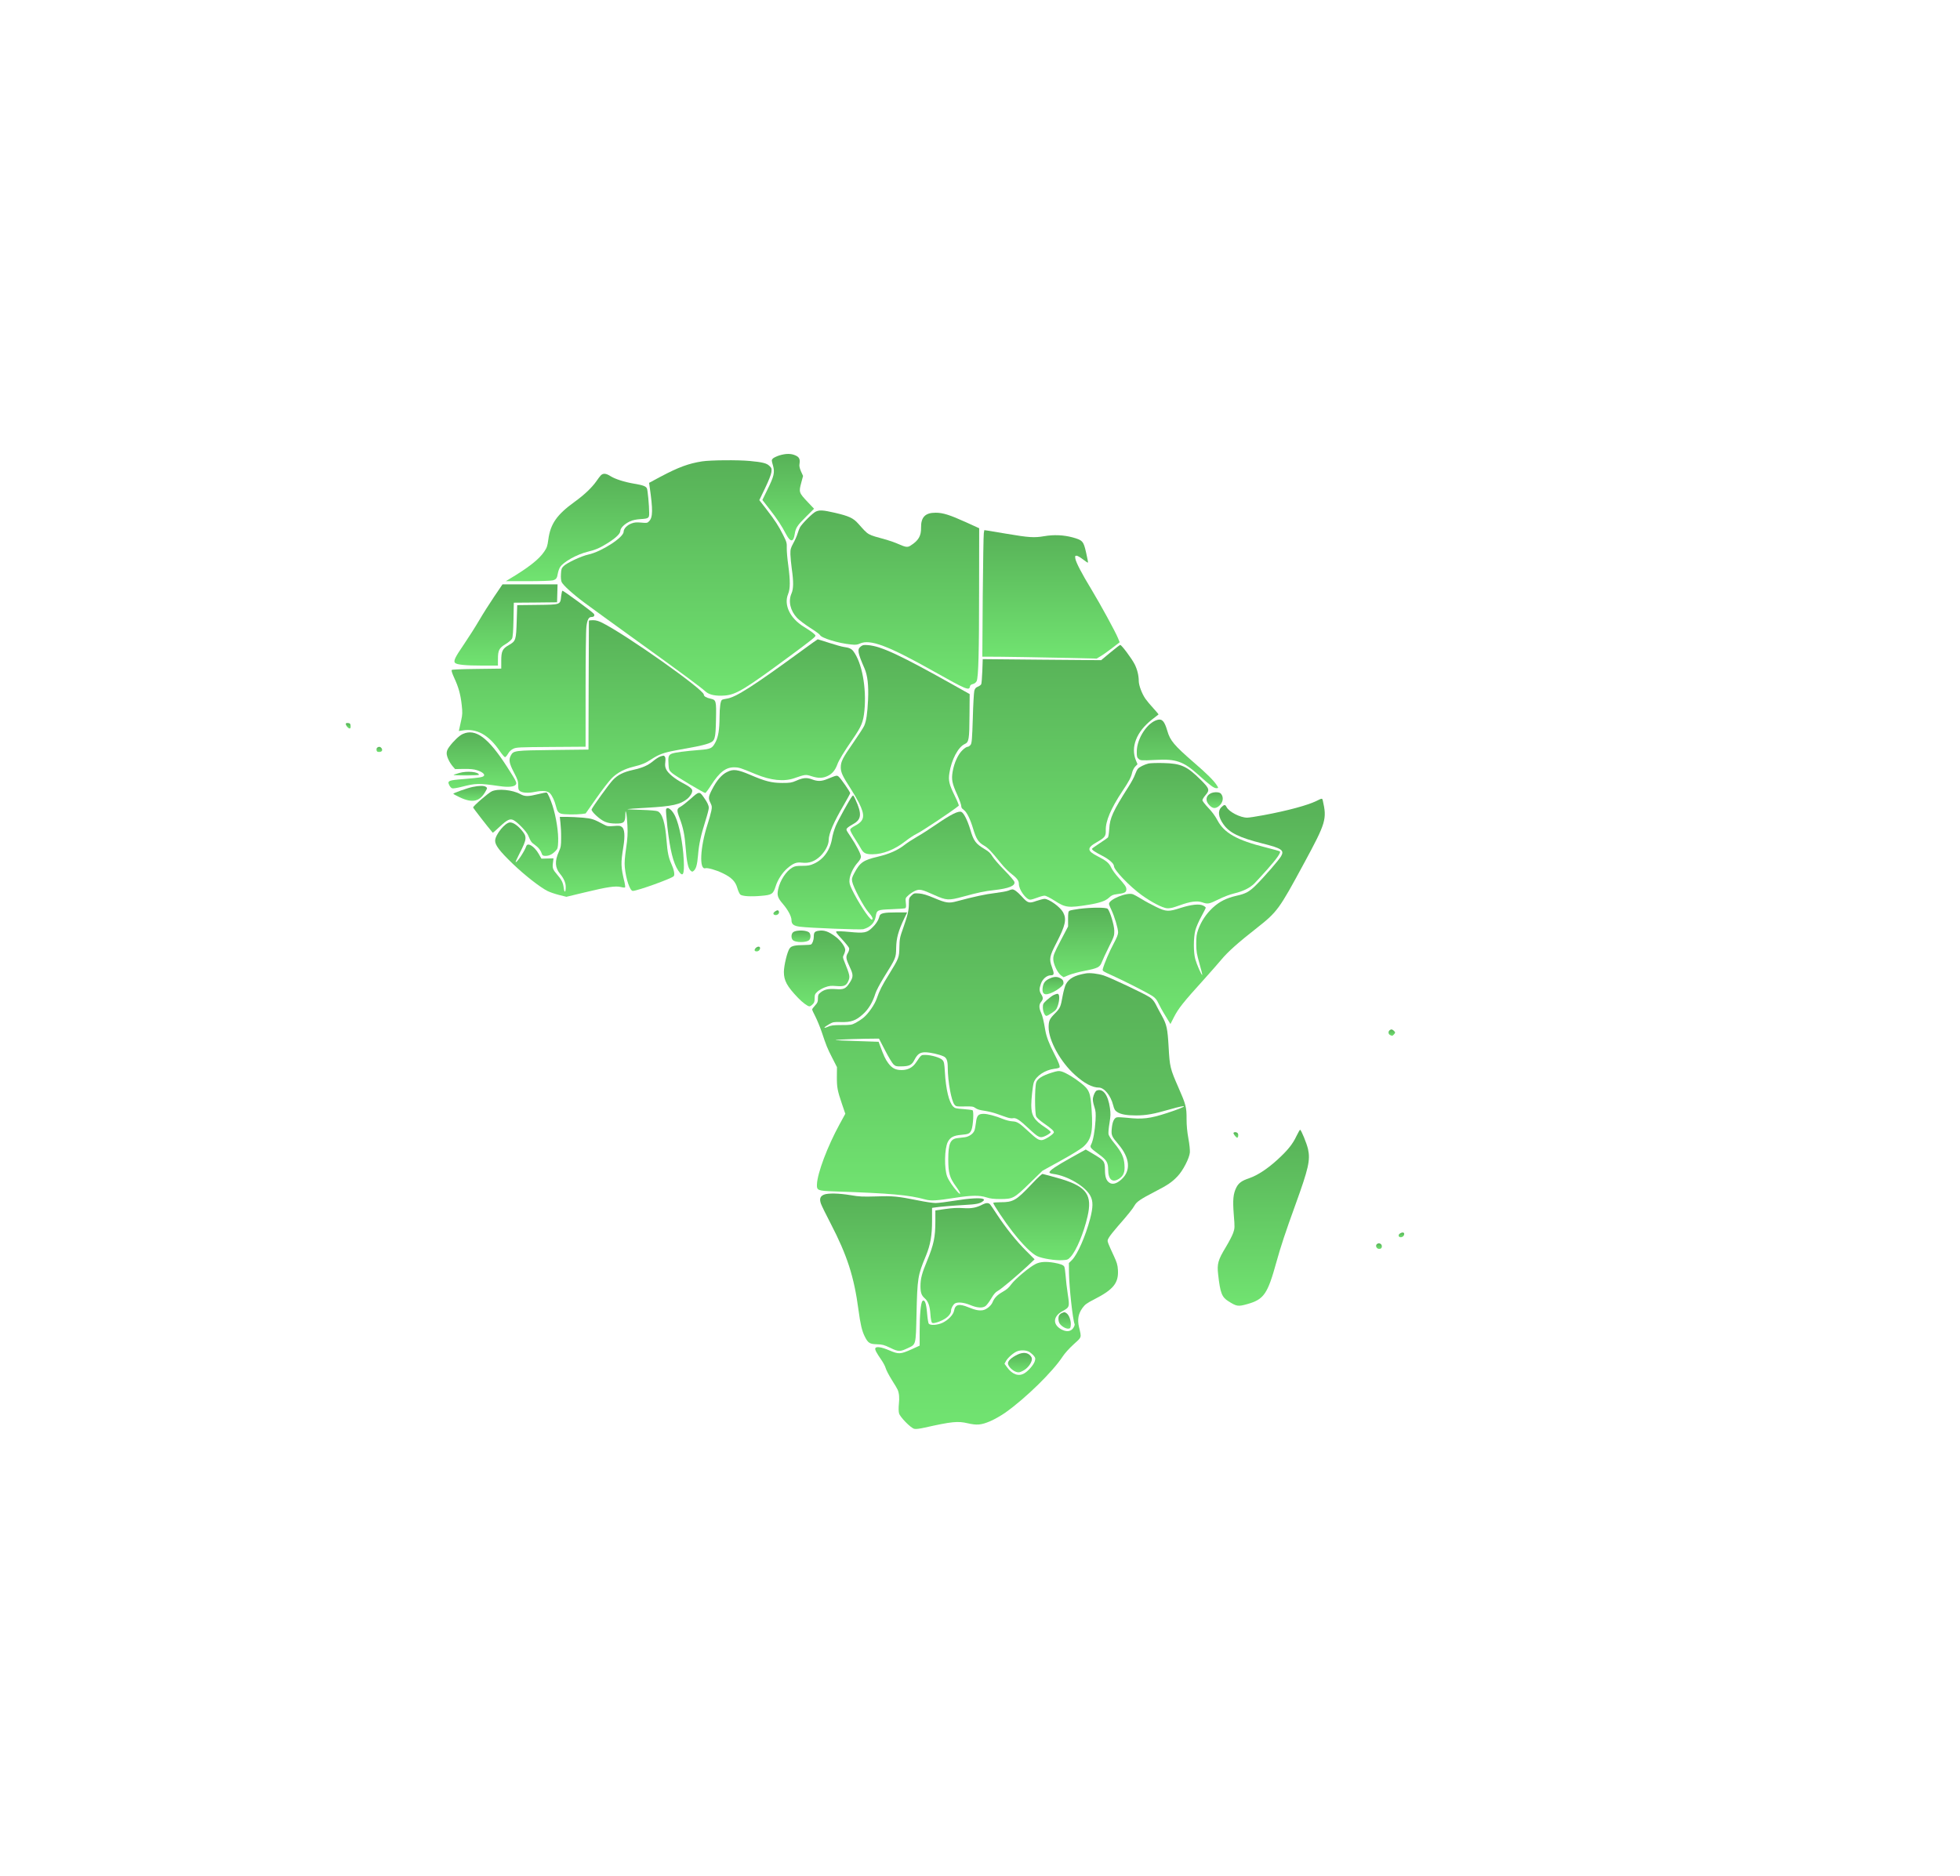 <?xml version="1.0" encoding="utf-8"?>
<svg viewBox="0 0 1280 1225" width="1280pt" height="1225pt" xmlns="http://www.w3.org/2000/svg" xmlns:bx="https://boxy-svg.com">
  <defs>
    <filter id="drop-shadow-filter-0" x="-500%" y="-500%" width="1000%" height="1000%" bx:preset="drop-shadow 1 10 10 0 0.5 rgba(0,0,0,0.3)">
      <feGaussianBlur in="SourceAlpha" stdDeviation="0"/>
      <feOffset dx="10" dy="10"/>
      <feComponentTransfer result="offsetblur">
        <feFuncA id="spread-ctrl" type="linear" slope="1"/>
      </feComponentTransfer>
      <feFlood flood-color="rgba(0,0,0,0.3)"/>
      <feComposite in2="offsetblur" operator="in"/>
      <feMerge>
        <feMergeNode/>
        <feMergeNode in="SourceGraphic"/>
      </feMerge>
    </filter>
    <linearGradient gradientUnits="userSpaceOnUse" x1="5350.5" y1="11163" x2="5350.5" y2="12248.377" id="gradient-0">
      <stop offset="0" style="stop-color: rgba(63, 218, 63, 1)"/>
      <stop offset="1" style="stop-color: rgba(29, 150, 29, 1)"/>
    </linearGradient>
    <linearGradient gradientUnits="userSpaceOnUse" x1="4140.496" y1="9211.658" x2="4140.496" y2="12168.949" id="gradient-1">
      <stop offset="0" style="stop-color: rgba(63, 218, 63, 1)"/>
      <stop offset="1" style="stop-color: rgba(29, 150, 29, 1)"/>
    </linearGradient>
    <linearGradient gradientUnits="userSpaceOnUse" x1="2802.034" y1="10650" x2="2802.034" y2="11998.893" id="gradient-2">
      <stop offset="0" style="stop-color: rgba(63, 218, 63, 1)"/>
      <stop offset="1" style="stop-color: rgba(29, 150, 29, 1)"/>
    </linearGradient>
    <linearGradient gradientUnits="userSpaceOnUse" x1="6515.428" y1="9300.477" x2="6515.428" y2="11538.166" id="gradient-3">
      <stop offset="0" style="stop-color: rgba(63, 218, 63, 1)"/>
      <stop offset="1" style="stop-color: rgba(29, 150, 29, 1)"/>
    </linearGradient>
    <linearGradient gradientUnits="userSpaceOnUse" x1="8528.5" y1="9678" x2="8528.5" y2="11291" id="gradient-4">
      <stop offset="0" style="stop-color: rgba(63, 218, 63, 1)"/>
      <stop offset="1" style="stop-color: rgba(29, 150, 29, 1)"/>
    </linearGradient>
    <linearGradient gradientUnits="userSpaceOnUse" x1="1937.342" y1="9590" x2="1937.342" y2="10610" id="gradient-5">
      <stop offset="0" style="stop-color: rgba(63, 218, 63, 1)"/>
      <stop offset="1" style="stop-color: rgba(29, 150, 29, 1)"/>
    </linearGradient>
    <linearGradient gradientUnits="userSpaceOnUse" x1="2142.746" y1="8440" x2="2142.746" y2="10530" id="gradient-6">
      <stop offset="0" style="stop-color: rgba(63, 218, 63, 1)"/>
      <stop offset="1" style="stop-color: rgba(29, 150, 29, 1)"/>
    </linearGradient>
    <linearGradient gradientUnits="userSpaceOnUse" x1="3229.446" y1="7720.332" x2="3229.446" y2="10160" id="gradient-7">
      <stop offset="0" style="stop-color: rgba(63, 218, 63, 1)"/>
      <stop offset="1" style="stop-color: rgba(29, 150, 29, 1)"/>
    </linearGradient>
    <linearGradient gradientUnits="userSpaceOnUse" x1="5089.641" y1="7990" x2="5089.641" y2="9920" id="gradient-8">
      <stop offset="0" style="stop-color: rgba(63, 218, 63, 1)"/>
      <stop offset="1" style="stop-color: rgba(29, 150, 29, 1)"/>
    </linearGradient>
    <linearGradient gradientUnits="userSpaceOnUse" x1="6765.5" y1="7220" x2="6765.5" y2="9848.712" id="gradient-9">
      <stop offset="0" style="stop-color: rgba(63, 218, 63, 1)"/>
      <stop offset="1" style="stop-color: rgba(29, 150, 29, 1)"/>
    </linearGradient>
    <linearGradient gradientUnits="userSpaceOnUse" x1="8580.598" y1="6560.817" x2="8580.598" y2="9849.004" id="gradient-10">
      <stop offset="0" style="stop-color: rgba(63, 218, 63, 1)"/>
      <stop offset="1" style="stop-color: rgba(29, 150, 29, 1)"/>
    </linearGradient>
    <linearGradient gradientUnits="userSpaceOnUse" x1="10057.376" y1="8050" x2="10057.376" y2="8912.164" id="gradient-11">
      <stop offset="0" style="stop-color: rgba(63, 218, 63, 1)"/>
      <stop offset="1" style="stop-color: rgba(29, 150, 29, 1)"/>
    </linearGradient>
    <linearGradient gradientUnits="userSpaceOnUse" x1="29.289" y1="8800" x2="29.289" y2="8868.592" id="gradient-12">
      <stop offset="0" style="stop-color: rgba(63, 218, 63, 1)"/>
      <stop offset="1" style="stop-color: rgba(29, 150, 29, 1)"/>
    </linearGradient>
    <linearGradient gradientUnits="userSpaceOnUse" x1="1640.923" y1="8047.37" x2="1640.923" y2="8751.188" id="gradient-13">
      <stop offset="0" style="stop-color: rgba(63, 218, 63, 1)"/>
      <stop offset="1" style="stop-color: rgba(29, 150, 29, 1)"/>
    </linearGradient>
    <linearGradient gradientUnits="userSpaceOnUse" x1="405.616" y1="8505" x2="405.616" y2="8569.45" id="gradient-14">
      <stop offset="0" style="stop-color: rgba(63, 218, 63, 1)"/>
      <stop offset="1" style="stop-color: rgba(29, 150, 29, 1)"/>
    </linearGradient>
    <linearGradient gradientUnits="userSpaceOnUse" x1="3581.236" y1="6760" x2="3581.236" y2="8458.404" id="gradient-15">
      <stop offset="0" style="stop-color: rgba(63, 218, 63, 1)"/>
      <stop offset="1" style="stop-color: rgba(29, 150, 29, 1)"/>
    </linearGradient>
    <linearGradient gradientUnits="userSpaceOnUse" x1="10162.038" y1="6541.416" x2="10162.038" y2="8366.626" id="gradient-16">
      <stop offset="0" style="stop-color: rgba(63, 218, 63, 1)"/>
      <stop offset="1" style="stop-color: rgba(29, 150, 29, 1)"/>
    </linearGradient>
    <linearGradient gradientUnits="userSpaceOnUse" x1="5199.219" y1="6692.183" x2="5199.219" y2="8277.636" id="gradient-17">
      <stop offset="0" style="stop-color: rgba(63, 218, 63, 1)"/>
      <stop offset="1" style="stop-color: rgba(29, 150, 29, 1)"/>
    </linearGradient>
    <linearGradient gradientUnits="userSpaceOnUse" x1="1456.452" y1="8210" x2="1456.452" y2="8255.798" id="gradient-18">
      <stop offset="0" style="stop-color: rgba(63, 218, 63, 1)"/>
      <stop offset="1" style="stop-color: rgba(29, 150, 29, 1)"/>
    </linearGradient>
    <linearGradient gradientUnits="userSpaceOnUse" x1="1503.814" y1="7891.597" x2="1503.814" y2="8078.761" id="gradient-19">
      <stop offset="0" style="stop-color: rgba(63, 218, 63, 1)"/>
      <stop offset="1" style="stop-color: rgba(29, 150, 29, 1)"/>
    </linearGradient>
    <linearGradient gradientUnits="userSpaceOnUse" x1="2054.392" y1="7200" x2="2054.392" y2="8030.202" id="gradient-20">
      <stop offset="0" style="stop-color: rgba(63, 218, 63, 1)"/>
      <stop offset="1" style="stop-color: rgba(29, 150, 29, 1)"/>
    </linearGradient>
    <linearGradient gradientUnits="userSpaceOnUse" x1="4200.56" y1="7002.226" x2="4200.56" y2="7990.933" id="gradient-21">
      <stop offset="0" style="stop-color: rgba(63, 218, 63, 1)"/>
      <stop offset="1" style="stop-color: rgba(29, 150, 29, 1)"/>
    </linearGradient>
    <linearGradient gradientUnits="userSpaceOnUse" x1="10507.576" y1="7801.014" x2="10507.576" y2="7999.259" id="gradient-22">
      <stop offset="0" style="stop-color: rgba(63, 218, 63, 1)"/>
      <stop offset="1" style="stop-color: rgba(29, 150, 29, 1)"/>
    </linearGradient>
    <linearGradient gradientUnits="userSpaceOnUse" x1="6654.78" y1="6277.095" x2="6654.78" y2="7958.119" id="gradient-23">
      <stop offset="0" style="stop-color: rgba(63, 218, 63, 1)"/>
      <stop offset="1" style="stop-color: rgba(29, 150, 29, 1)"/>
    </linearGradient>
    <linearGradient gradientUnits="userSpaceOnUse" x1="10496.413" y1="5088" x2="10496.413" y2="7917.347" id="gradient-24">
      <stop offset="0" style="stop-color: rgba(63, 218, 63, 1)"/>
      <stop offset="1" style="stop-color: rgba(29, 150, 29, 1)"/>
    </linearGradient>
    <linearGradient gradientUnits="userSpaceOnUse" x1="3980.75" y1="6968.189" x2="3980.75" y2="7799.63" id="gradient-25">
      <stop offset="0" style="stop-color: rgba(63, 218, 63, 1)"/>
      <stop offset="1" style="stop-color: rgba(29, 150, 29, 1)"/>
    </linearGradient>
    <linearGradient gradientUnits="userSpaceOnUse" x1="2592.404" y1="6686" x2="2592.404" y2="7690" id="gradient-26">
      <stop offset="0" style="stop-color: rgba(63, 218, 63, 1)"/>
      <stop offset="1" style="stop-color: rgba(29, 150, 29, 1)"/>
    </linearGradient>
    <linearGradient gradientUnits="userSpaceOnUse" x1="7332.841" y1="2872.796" x2="7332.841" y2="6779.024" id="gradient-27">
      <stop offset="0" style="stop-color: rgba(63, 218, 63, 1)"/>
      <stop offset="1" style="stop-color: rgba(29, 150, 29, 1)"/>
    </linearGradient>
    <linearGradient gradientUnits="userSpaceOnUse" x1="8925.059" y1="5676" x2="8925.059" y2="6549.25" id="gradient-28">
      <stop offset="0" style="stop-color: rgba(63, 218, 63, 1)"/>
      <stop offset="1" style="stop-color: rgba(29, 150, 29, 1)"/>
    </linearGradient>
    <linearGradient gradientUnits="userSpaceOnUse" x1="5205.303" y1="6455.679" x2="5205.303" y2="6515.713" id="gradient-29">
      <stop offset="0" style="stop-color: rgba(63, 218, 63, 1)"/>
      <stop offset="1" style="stop-color: rgba(29, 150, 29, 1)"/>
    </linearGradient>
    <linearGradient gradientUnits="userSpaceOnUse" x1="5505.061" y1="6117.5" x2="5505.061" y2="6262.011" id="gradient-30">
      <stop offset="0" style="stop-color: rgba(63, 218, 63, 1)"/>
      <stop offset="1" style="stop-color: rgba(29, 150, 29, 1)"/>
    </linearGradient>
    <linearGradient gradientUnits="userSpaceOnUse" x1="5693.973" y1="5310" x2="5693.973" y2="6262.271" id="gradient-31">
      <stop offset="0" style="stop-color: rgba(63, 218, 63, 1)"/>
      <stop offset="1" style="stop-color: rgba(29, 150, 29, 1)"/>
    </linearGradient>
    <linearGradient gradientUnits="userSpaceOnUse" x1="4977.08" y1="6000" x2="4977.08" y2="6059.508" id="gradient-32">
      <stop offset="0" style="stop-color: rgba(63, 218, 63, 1)"/>
      <stop offset="1" style="stop-color: rgba(29, 150, 29, 1)"/>
    </linearGradient>
    <linearGradient gradientUnits="userSpaceOnUse" x1="8305.499" y1="2.258" x2="8305.499" y2="5727" id="gradient-33">
      <stop offset="0" style="stop-color: rgba(63, 218, 63, 1)"/>
      <stop offset="1" style="stop-color: rgba(29, 150, 29, 1)"/>
    </linearGradient>
    <linearGradient gradientUnits="userSpaceOnUse" x1="8152.708" y1="713.182" x2="8152.708" y2="957.183" id="gradient-34">
      <stop offset="0" style="stop-color: rgba(63, 218, 63, 1)"/>
      <stop offset="1" style="stop-color: rgba(29, 150, 29, 1)"/>
    </linearGradient>
    <linearGradient gradientUnits="userSpaceOnUse" x1="8552.938" y1="5461.654" x2="8552.938" y2="5679.18" id="gradient-35">
      <stop offset="0" style="stop-color: rgba(63, 218, 63, 1)"/>
      <stop offset="1" style="stop-color: rgba(29, 150, 29, 1)"/>
    </linearGradient>
    <linearGradient gradientUnits="userSpaceOnUse" x1="8529.017" y1="5190" x2="8529.017" y2="5467.344" id="gradient-36">
      <stop offset="0" style="stop-color: rgba(63, 218, 63, 1)"/>
      <stop offset="1" style="stop-color: rgba(29, 150, 29, 1)"/>
    </linearGradient>
    <linearGradient gradientUnits="userSpaceOnUse" x1="12650.293" y1="4940" x2="12650.293" y2="5020" id="gradient-37">
      <stop offset="0" style="stop-color: rgba(63, 218, 63, 1)"/>
      <stop offset="1" style="stop-color: rgba(29, 150, 29, 1)"/>
    </linearGradient>
    <linearGradient gradientUnits="userSpaceOnUse" x1="9212.443" y1="3121.691" x2="9212.443" y2="4259.048" id="gradient-38">
      <stop offset="0" style="stop-color: rgba(63, 218, 63, 1)"/>
      <stop offset="1" style="stop-color: rgba(29, 150, 29, 1)"/>
    </linearGradient>
    <linearGradient gradientUnits="userSpaceOnUse" x1="11096.299" y1="1550.119" x2="11096.299" y2="3760" id="gradient-39">
      <stop offset="0" style="stop-color: rgba(63, 218, 63, 1)"/>
      <stop offset="1" style="stop-color: rgba(29, 150, 29, 1)"/>
    </linearGradient>
    <linearGradient gradientUnits="userSpaceOnUse" x1="10764.321" y1="3660" x2="10764.321" y2="3729.916" id="gradient-40">
      <stop offset="0" style="stop-color: rgba(63, 218, 63, 1)"/>
      <stop offset="1" style="stop-color: rgba(29, 150, 29, 1)"/>
    </linearGradient>
    <linearGradient gradientUnits="userSpaceOnUse" x1="8409.894" y1="2121.36" x2="8409.894" y2="3205.128" id="gradient-41">
      <stop offset="0" style="stop-color: rgba(63, 218, 63, 1)"/>
      <stop offset="1" style="stop-color: rgba(29, 150, 29, 1)"/>
    </linearGradient>
    <linearGradient gradientUnits="userSpaceOnUse" x1="6727.514" y1="982.984" x2="6727.514" y2="2959.043" id="gradient-42">
      <stop offset="0" style="stop-color: rgba(63, 218, 63, 1)"/>
      <stop offset="1" style="stop-color: rgba(29, 150, 29, 1)"/>
    </linearGradient>
    <linearGradient gradientUnits="userSpaceOnUse" x1="7640" y1="1331.729" x2="7640" y2="2838.877" id="gradient-43">
      <stop offset="0" style="stop-color: rgba(63, 218, 63, 1)"/>
      <stop offset="1" style="stop-color: rgba(29, 150, 29, 1)"/>
    </linearGradient>
    <linearGradient gradientUnits="userSpaceOnUse" x1="12766.471" y1="2410" x2="12766.471" y2="2469.286" id="gradient-44">
      <stop offset="0" style="stop-color: rgba(63, 218, 63, 1)"/>
      <stop offset="1" style="stop-color: rgba(29, 150, 29, 1)"/>
    </linearGradient>
    <linearGradient gradientUnits="userSpaceOnUse" x1="12494.992" y1="2263.065" x2="12494.992" y2="2333.295" id="gradient-45">
      <stop offset="0" style="stop-color: rgba(63, 218, 63, 1)"/>
      <stop offset="1" style="stop-color: rgba(29, 150, 29, 1)"/>
    </linearGradient>
    <linearGradient gradientUnits="userSpaceOnUse" x1="8693.388" y1="1261.799" x2="8693.388" y2="1468.456" id="gradient-46">
      <stop offset="0" style="stop-color: rgba(63, 218, 63, 1)"/>
      <stop offset="1" style="stop-color: rgba(29, 150, 29, 1)"/>
    </linearGradient>
  </defs>
  <g transform="matrix(0.054, 0, 0, -0.052, 225.287, 933.894)" fill="#3f51b5" stroke="none" style="filter: url(#drop-shadow-filter-0);">
    <path d="M5244 12230 c-33 -11 -69 -29 -79 -39 -17 -19 -17 -23 1 -87 24 -88 13 -136 -67 -304 l-61 -130 85 -113 c92 -123 148 -210 201 -316 53 -104 90 -104 105 0 11 77 31 110 139 221 l95 98 -75 82 c-110 122 -111 124 -78 252 l20 78 -25 57 c-17 42 -23 69 -18 94 9 60 -3 86 -50 107 -53 25 -115 24 -193 0z" style="paint-order: stroke markers; fill-opacity: 0.74; fill-rule: evenodd; stroke-linejoin: round; stroke-dashoffset: 25px; stroke-linecap: square; fill: url(#gradient-0);"/>
    <path d="M4310 12155 c-163 -26 -288 -74 -504 -193 l-138 -77 6 -45 c41 -293 40 -388 -6 -437 -21 -23 -27 -24 -96 -17 -57 5 -82 3 -117 -11 -53 -20 -95 -66 -95 -104 0 -71 -267 -250 -425 -286 -86 -19 -260 -104 -300 -145 -26 -27 -30 -40 -33 -101 -3 -41 1 -81 8 -99 17 -40 140 -156 285 -267 66 -51 347 -263 625 -471 527 -394 770 -581 831 -638 43 -42 126 -59 234 -50 137 12 241 78 785 495 250 192 310 241 310 256 0 15 -47 53 -143 114 -165 106 -242 273 -188 409 27 68 27 168 2 362 -11 80 -19 177 -18 215 2 65 -1 77 -45 167 -56 116 -95 178 -204 325 l-83 111 70 151 c43 93 72 169 76 200 5 46 3 52 -24 79 -33 34 -84 47 -238 62 -142 14 -474 11 -575 -5z" style="paint-order: stroke markers; fill-opacity: 0.74; fill-rule: evenodd; stroke-linejoin: round; stroke-dashoffset: 25px; stroke-linecap: square; fill: url(#gradient-1);"/>
    <path d="M3083 11978 c-11 -13 -35 -45 -53 -73 -55 -81 -147 -172 -265 -260 -213 -160 -291 -276 -316 -474 -10 -78 -17 -101 -49 -149 -63 -98 -191 -202 -430 -350 l-35 -22 265 0 c153 0 281 5 302 10 43 12 53 26 63 90 4 25 16 59 27 77 39 65 203 160 334 193 95 24 146 47 234 104 104 67 160 122 160 157 0 36 50 88 116 120 34 16 74 25 132 29 93 6 102 12 101 75 0 96 -18 294 -28 312 -14 26 -47 39 -156 58 -118 21 -229 58 -285 95 -54 36 -89 38 -117 8z" style="paint-order: stroke markers; fill-opacity: 0.74; fill-rule: evenodd; stroke-linejoin: round; stroke-dashoffset: 25px; stroke-linecap: square; fill: url(#gradient-2);"/>
    <path d="M5682 11523 c-37 -18 -166 -152 -189 -196 -8 -16 -22 -53 -30 -81 -8 -28 -31 -82 -51 -119 -32 -62 -36 -76 -35 -141 1 -39 9 -122 17 -184 22 -157 21 -249 -4 -307 -41 -96 -15 -214 67 -306 26 -28 97 -84 159 -125 61 -40 114 -80 118 -89 14 -38 223 -105 377 -120 54 -6 74 -4 105 11 124 60 343 -26 897 -350 391 -228 427 -244 435 -189 2 16 13 25 35 31 20 5 37 18 46 36 22 46 30 358 30 1166 l1 755 -163 77 c-194 91 -276 118 -364 118 -126 0 -178 -56 -176 -189 2 -102 -31 -161 -127 -224 -35 -24 -58 -21 -141 17 -41 19 -108 44 -149 56 -243 70 -212 52 -343 203 -60 70 -112 95 -282 136 -147 35 -186 37 -233 14z" style="paint-order: stroke markers; fill-opacity: 0.74; fill-rule: evenodd; stroke-linejoin: round; stroke-dashoffset: 25px; stroke-linecap: square; fill: url(#gradient-3);"/>
    <path d="M7716 11253 c-4 -21 -9 -378 -13 -794 l-5 -757 208 -1 c115 -1 426 -6 692 -12 l483 -11 48 30 c27 16 89 62 139 102 l91 73 -20 51 c-32 82 -208 416 -318 606 -124 212 -189 343 -198 393 -5 33 -3 37 15 37 11 0 46 -21 77 -46 31 -25 58 -44 61 -41 2 2 -8 59 -23 126 -31 144 -42 156 -163 191 -111 31 -228 36 -345 15 -119 -21 -183 -17 -450 30 -104 18 -209 36 -231 40 l-42 6 -6 -38z" style="paint-order: stroke markers; fill-opacity: 0.74; fill-rule: evenodd; stroke-linejoin: round; stroke-dashoffset: 25px; stroke-linecap: square; fill: url(#gradient-4);"/>
    <path d="M1795 10457 c-54 -83 -136 -217 -181 -297 -45 -80 -127 -214 -182 -298 -112 -170 -133 -215 -110 -239 23 -22 126 -33 331 -33 l187 0 0 80 c0 112 14 141 93 190 35 22 70 53 77 68 10 19 15 89 18 239 l4 213 261 2 262 3 3 113 3 112 -333 0 -333 0 -100 -153z" style="paint-order: stroke markers; fill-opacity: 0.74; fill-rule: evenodd; stroke-linejoin: round; stroke-dashoffset: 25px; stroke-linecap: square; fill: url(#gradient-5);"/>
    <path d="M2605 10465 c-12 -113 -2 -109 -288 -113 l-244 -3 -6 -198 c-7 -240 -11 -253 -93 -302 -80 -47 -94 -77 -94 -201 l0 -96 -295 -4 c-178 -2 -298 -7 -303 -13 -7 -6 4 -42 29 -99 53 -118 77 -209 91 -341 10 -96 9 -120 -6 -190 -10 -44 -20 -93 -23 -109 l-6 -28 44 7 c170 30 318 -55 450 -257 28 -43 57 -78 65 -78 7 0 23 19 36 43 15 27 37 49 63 62 38 19 64 20 458 23 l417 3 0 712 c0 392 4 750 10 796 10 85 27 121 59 121 32 0 44 16 32 39 -11 20 -365 291 -381 291 -4 0 -11 -29 -15 -65z" style="paint-order: stroke markers; fill-opacity: 0.74; fill-rule: evenodd; stroke-linejoin: round; stroke-dashoffset: 25px; stroke-linecap: square; fill: url(#gradient-6);"/>
    <path d="M2940 10153 c0 -5 -1 -370 -3 -813 l-2 -805 -425 -5 c-469 -6 -483 -7 -514 -69 -28 -54 -20 -98 36 -210 46 -91 53 -113 53 -164 0 -46 4 -62 19 -72 34 -25 103 -29 190 -10 90 18 149 11 178 -22 25 -29 54 -94 68 -153 17 -70 28 -87 64 -100 33 -11 178 -13 250 -4 l47 7 130 193 c71 105 155 218 187 251 69 70 150 114 258 142 105 27 146 44 219 94 92 62 149 84 295 112 74 14 182 35 239 46 58 11 129 30 159 42 78 31 84 51 89 302 5 235 2 245 -68 260 -50 11 -79 30 -79 50 0 63 -929 745 -1228 902 -47 24 -76 33 -113 33 -27 0 -49 -3 -49 -7z" style="paint-order: stroke markers; fill-opacity: 0.74; fill-rule: evenodd; stroke-linejoin: round; stroke-dashoffset: 25px; stroke-linecap: square; fill: url(#gradient-7);"/>
    <path d="M5509 9773 c-579 -439 -793 -582 -900 -598 -25 -4 -52 -10 -59 -15 -18 -11 -29 -87 -30 -220 -1 -154 -15 -244 -48 -310 -40 -80 -57 -89 -197 -100 -170 -14 -295 -31 -332 -46 -40 -16 -47 -41 -40 -137 4 -67 7 -73 43 -107 39 -36 383 -250 402 -250 5 0 37 44 70 98 102 165 180 227 283 224 56 -1 73 -7 254 -85 185 -80 344 -97 470 -51 130 47 137 48 206 25 84 -28 138 -27 199 4 54 27 89 72 114 142 19 55 77 154 187 320 106 160 127 213 141 357 27 287 -30 606 -135 748 -22 30 -52 44 -114 52 -23 3 -102 26 -176 51 -74 25 -137 45 -140 45 -3 0 -92 -66 -198 -147z" style="paint-order: stroke markers; fill-opacity: 0.74; fill-rule: evenodd; stroke-linejoin: round; stroke-dashoffset: 25px; stroke-linecap: square; fill: url(#gradient-8);"/>
    <path d="M6228 9830 c-45 -35 -38 -78 45 -275 37 -88 51 -212 43 -395 -8 -175 -21 -266 -47 -327 -10 -23 -68 -116 -128 -206 -133 -198 -155 -243 -155 -317 1 -63 22 -109 121 -268 35 -56 79 -135 98 -174 78 -162 69 -226 -42 -287 -44 -24 -63 -40 -63 -54 0 -11 24 -58 54 -106 29 -47 64 -106 77 -131 30 -56 57 -70 138 -70 126 0 268 58 397 163 43 35 104 77 134 92 68 34 434 287 513 355 4 4 -17 58 -47 121 -70 148 -81 196 -66 291 25 166 106 325 184 362 52 24 57 56 59 363 l2 265 -180 105 c-656 383 -893 498 -1050 510 -51 4 -64 2 -87 -17z" style="paint-order: stroke markers; fill-opacity: 0.74; fill-rule: evenodd; stroke-linejoin: round; stroke-dashoffset: 25px; stroke-linecap: square; fill: url(#gradient-9);"/>
    <path d="M9245 9753 l-110 -95 -716 6 -716 7 -5 -148 c-3 -81 -9 -156 -13 -166 -4 -10 -22 -24 -41 -32 -25 -10 -35 -22 -43 -52 -5 -21 -14 -176 -18 -344 -8 -262 -12 -311 -26 -333 -10 -14 -26 -26 -37 -26 -12 0 -40 -19 -63 -43 -53 -52 -100 -160 -118 -270 -16 -98 -7 -147 57 -293 26 -60 47 -122 47 -137 0 -20 9 -34 30 -49 36 -26 78 -113 113 -234 37 -129 64 -174 130 -213 53 -32 86 -68 208 -225 32 -42 82 -95 110 -118 83 -67 106 -97 106 -141 0 -72 87 -197 137 -197 13 0 51 11 85 25 34 14 74 25 88 25 17 0 65 -25 124 -64 129 -87 165 -91 409 -50 136 23 205 48 247 89 32 31 47 38 102 45 84 10 108 23 108 58 0 32 -13 52 -98 152 -36 41 -75 98 -87 126 -26 56 -57 83 -164 140 -127 67 -130 104 -13 173 104 62 115 78 113 154 -3 114 63 274 199 487 84 131 107 176 120 237 6 27 23 60 38 76 l27 28 -19 47 c-67 167 6 361 191 512 43 35 80 65 82 66 2 2 -26 36 -61 76 -36 40 -80 95 -98 122 -41 61 -80 168 -80 222 0 67 -18 145 -49 209 -32 68 -159 245 -175 244 -6 0 -60 -43 -121 -96z" style="paint-order: stroke markers; fill-opacity: 0.74; fill-rule: evenodd; stroke-linejoin: round; stroke-dashoffset: 25px; stroke-linecap: square; fill: url(#gradient-10);"/>
    <path d="M9815 8908 c-122 -34 -247 -232 -249 -395 -1 -61 2 -76 20 -93 23 -23 33 -24 204 -15 251 15 338 -17 521 -187 143 -134 186 -167 217 -168 27 0 27 3 5 38 -39 61 -117 142 -279 287 -237 214 -285 273 -319 396 -34 121 -63 154 -120 137z" style="paint-order: stroke markers; fill-opacity: 0.74; fill-rule: evenodd; stroke-linejoin: round; stroke-dashoffset: 25px; stroke-linecap: square; fill: url(#gradient-11);"/>
    <path d="M0 8858 c0 -21 29 -58 46 -58 11 0 14 9 12 33 -2 27 -8 33 -30 35 -18 2 -28 -1 -28 -10z" style="paint-order: stroke markers; fill-opacity: 0.74; fill-rule: evenodd; stroke-linejoin: round; stroke-dashoffset: 25px; stroke-linecap: square; fill: url(#gradient-12);"/>
    <path d="M1415 8731 c-43 -20 -111 -87 -163 -160 -23 -32 -32 -56 -32 -83 0 -42 34 -117 75 -166 l27 -32 107 2 c76 1 122 -4 157 -16 63 -20 100 -52 84 -71 -14 -17 -53 -24 -242 -40 -187 -15 -203 -22 -176 -78 9 -19 25 -37 36 -39 11 -3 59 5 108 18 178 47 207 48 465 10 106 -16 175 -9 195 19 16 22 5 44 -108 227 -226 364 -378 481 -533 409z" style="paint-order: stroke markers; fill-opacity: 0.74; fill-rule: evenodd; stroke-linejoin: round; stroke-dashoffset: 25px; stroke-linecap: square; fill: url(#gradient-13);"/>
    <path d="M382 8561 c-8 -4 -12 -19 -10 -32 2 -19 9 -24 33 -24 33 0 45 25 25 50 -14 17 -29 19 -48 6z" style="paint-order: stroke markers; fill-opacity: 0.74; fill-rule: evenodd; stroke-linejoin: round; stroke-dashoffset: 25px; stroke-linecap: square; fill: url(#gradient-14);"/>
    <path d="M3805 8449 c-16 -5 -55 -30 -86 -57 -67 -57 -126 -84 -244 -112 -118 -27 -187 -63 -245 -127 -46 -50 -243 -334 -257 -369 -9 -24 99 -128 161 -155 37 -16 72 -22 129 -23 100 -1 116 14 118 108 1 56 2 58 10 26 5 -19 12 -91 15 -160 5 -100 2 -157 -16 -285 -16 -114 -21 -181 -16 -235 13 -148 62 -300 97 -300 55 0 474 157 495 185 15 20 3 83 -29 155 -33 76 -47 143 -58 293 -16 220 -51 341 -107 367 -17 8 -90 14 -200 18 -95 2 -171 7 -168 9 2 2 111 11 242 18 303 18 399 40 483 111 35 29 61 73 61 102 0 26 -32 52 -122 101 -91 50 -169 117 -193 167 -13 28 -16 50 -11 92 4 35 2 59 -5 68 -13 16 -12 16 -54 3z" style="paint-order: stroke markers; fill-opacity: 0.74; fill-rule: evenodd; stroke-linejoin: round; stroke-dashoffset: 25px; stroke-linecap: square; fill: url(#gradient-15);"/>
    <path d="M9707 8360 c-49 -13 -108 -43 -128 -66 -9 -11 -24 -43 -34 -72 -9 -29 -46 -101 -83 -160 -184 -300 -222 -387 -229 -522 -3 -52 -10 -101 -16 -109 -7 -7 -51 -40 -99 -72 -47 -32 -89 -63 -92 -68 -8 -13 26 -38 123 -90 85 -46 141 -98 141 -130 0 -49 189 -254 337 -365 118 -88 247 -158 303 -164 35 -3 69 5 155 37 130 49 211 60 274 37 65 -24 81 -21 194 37 62 32 139 63 193 76 108 27 187 68 242 124 22 23 92 103 156 177 114 133 167 212 153 226 -4 4 -80 27 -170 50 -351 91 -505 181 -587 344 -25 49 -65 106 -110 154 -38 42 -70 84 -70 95 0 10 16 38 35 61 56 67 51 85 -56 195 -167 173 -238 206 -454 211 -77 2 -157 -1 -178 -6z" style="paint-order: stroke markers; fill-opacity: 0.74; fill-rule: evenodd; stroke-linejoin: round; stroke-dashoffset: 25px; stroke-linecap: square; fill: url(#gradient-16);"/>
    <path d="M4612 8254 c-65 -32 -126 -105 -182 -219 -46 -92 -48 -112 -19 -172 18 -38 19 -48 9 -100 -6 -32 -27 -109 -46 -170 -89 -287 -102 -573 -25 -548 26 8 129 -22 210 -63 105 -52 154 -104 176 -186 10 -36 26 -72 35 -81 24 -22 125 -29 253 -17 130 11 146 22 176 121 25 83 82 173 144 228 70 61 107 76 171 68 88 -11 157 14 226 83 58 59 100 142 100 200 0 81 59 223 184 444 42 75 76 140 76 146 0 15 -113 184 -138 206 -23 20 -23 20 -137 -28 -73 -31 -118 -32 -187 -5 -64 25 -109 21 -193 -18 -54 -24 -71 -27 -165 -27 -128 0 -206 20 -385 100 -159 70 -208 77 -283 38z" style="paint-order: stroke markers; fill-opacity: 0.74; fill-rule: evenodd; stroke-linejoin: round; stroke-dashoffset: 25px; stroke-linecap: square; fill: url(#gradient-17);"/>
    <path d="M1372 8241 c-34 -10 -66 -21 -69 -25 -3 -3 64 -6 150 -6 87 0 157 3 157 8 0 37 -143 51 -238 23z" style="paint-order: stroke markers; fill-opacity: 0.74; fill-rule: evenodd; stroke-linejoin: round; stroke-dashoffset: 25px; stroke-linecap: square; fill: url(#gradient-18);"/>
    <path d="M1531 8065 c-64 -14 -231 -76 -231 -85 0 -3 35 -23 77 -44 159 -78 247 -55 318 83 17 33 17 35 -1 48 -22 16 -80 16 -163 -2z" style="paint-order: stroke markers; fill-opacity: 0.74; fill-rule: evenodd; stroke-linejoin: round; stroke-dashoffset: 25px; stroke-linecap: square; fill: url(#gradient-19);"/>
    <path d="M1764 8010 c-42 -21 -224 -184 -224 -202 0 -7 171 -237 237 -317 2 -3 40 32 86 77 89 86 122 103 165 81 47 -24 156 -141 176 -189 34 -83 40 -91 86 -125 42 -31 69 -69 84 -117 4 -13 16 -18 41 -18 44 0 80 18 120 60 27 28 30 39 33 110 6 119 -23 318 -68 461 -24 78 -57 156 -70 164 -5 3 -52 -6 -105 -20 -122 -31 -158 -31 -215 1 -95 54 -270 72 -346 34z" style="paint-order: stroke markers; fill-opacity: 0.74; fill-rule: evenodd; stroke-linejoin: round; stroke-dashoffset: 25px; stroke-linecap: square; fill: url(#gradient-20);"/>
    <path d="M4174 7920 c-48 -44 -104 -90 -125 -102 -47 -26 -49 -42 -13 -141 45 -124 63 -217 74 -372 12 -173 29 -259 58 -288 18 -18 23 -19 38 -6 30 25 44 76 54 199 11 139 33 243 89 429 23 74 41 147 41 163 0 32 -18 71 -62 135 -51 75 -56 74 -154 -17z" style="paint-order: stroke markers; fill-opacity: 0.74; fill-rule: evenodd; stroke-linejoin: round; stroke-dashoffset: 25px; stroke-linecap: square; fill: url(#gradient-21);"/>
    <path d="M10458 7984 c-59 -31 -65 -95 -14 -148 40 -43 72 -46 115 -11 52 44 62 113 23 158 -19 21 -86 22 -124 1z" style="paint-order: stroke markers; fill-opacity: 0.74; fill-rule: evenodd; stroke-linejoin: round; stroke-dashoffset: 25px; stroke-linecap: square; fill: url(#gradient-22);"/>
    <path d="M6123 7948 c-27 -34 -167 -297 -197 -370 -19 -46 -39 -117 -45 -158 -23 -147 -103 -264 -219 -318 -47 -22 -71 -27 -142 -27 -71 0 -91 -4 -122 -23 -75 -47 -146 -160 -169 -271 -16 -76 -6 -108 56 -183 62 -75 105 -158 105 -204 0 -53 26 -74 105 -84 109 -15 731 -40 763 -31 87 25 138 80 151 161 13 81 18 83 193 90 84 3 159 9 165 13 9 6 11 25 6 67 -6 60 -6 60 33 97 21 20 58 45 81 55 53 23 78 18 229 -53 148 -69 173 -71 349 -21 184 52 261 69 376 82 175 20 258 54 245 103 -3 14 -58 81 -122 148 -64 67 -129 146 -145 174 -21 37 -44 60 -85 85 -117 72 -141 105 -183 255 -32 110 -77 204 -106 217 -35 16 -124 -29 -298 -153 -84 -60 -192 -132 -242 -161 -49 -29 -117 -75 -150 -102 -82 -66 -180 -111 -316 -145 -182 -45 -219 -72 -288 -205 -29 -56 -33 -72 -27 -108 11 -67 137 -314 195 -383 48 -55 65 -95 41 -95 -27 0 -169 226 -239 379 -28 61 -33 82 -29 125 6 63 47 152 99 212 26 30 39 55 39 74 0 33 -55 143 -131 261 -50 77 -51 80 -34 99 10 11 41 33 70 49 103 58 109 129 26 314 -24 52 -24 52 -38 35z" style="paint-order: stroke markers; fill-opacity: 0.74; fill-rule: evenodd; stroke-linejoin: round; stroke-dashoffset: 25px; stroke-linecap: square; fill: url(#gradient-23);"/>
    <path d="M11739 7890 c-106 -54 -346 -122 -641 -179 -87 -17 -175 -31 -197 -31 -84 0 -220 73 -249 133 -17 34 -27 34 -63 -2 -46 -47 -37 -125 26 -216 73 -106 189 -165 470 -239 234 -61 267 -85 227 -159 -24 -46 -206 -263 -305 -365 -80 -82 -123 -107 -232 -132 -125 -30 -207 -72 -290 -151 -79 -76 -140 -171 -176 -274 -20 -58 -24 -89 -24 -180 1 -96 6 -127 39 -248 21 -76 36 -140 34 -143 -8 -7 -65 127 -84 197 -24 87 -23 269 0 364 10 39 42 116 72 172 30 56 54 107 54 112 0 6 -14 18 -32 27 -46 24 -143 13 -273 -30 -145 -49 -174 -48 -295 13 -54 27 -134 72 -177 100 -43 27 -90 54 -104 59 -71 28 -289 -64 -289 -121 0 -8 13 -43 30 -78 37 -82 80 -230 80 -280 0 -26 -16 -69 -54 -141 -49 -94 -115 -254 -131 -319 -6 -24 -1 -28 117 -83 147 -69 425 -216 486 -258 31 -22 50 -45 68 -86 14 -31 52 -104 86 -160 l61 -104 41 84 c56 114 115 190 366 478 74 86 168 196 208 246 78 98 205 216 427 396 251 206 270 232 573 814 267 512 279 554 227 792 -7 27 -8 27 -76 -8z" style="paint-order: stroke markers; fill-opacity: 0.74; fill-rule: evenodd; stroke-linejoin: round; stroke-dashoffset: 25px; stroke-linecap: square; fill: url(#gradient-24);"/>
    <path d="M3873 7784 c-3 -8 4 -106 16 -217 32 -295 71 -455 131 -551 58 -91 76 -55 67 133 -11 211 -53 436 -102 546 -37 84 -96 131 -112 89z" style="paint-order: stroke markers; fill-opacity: 0.74; fill-rule: evenodd; stroke-linejoin: round; stroke-dashoffset: 25px; stroke-linecap: square; fill: url(#gradient-25);"/>
    <path d="M2596 7613 c5 -43 9 -127 8 -188 0 -97 -3 -117 -28 -174 -51 -117 -46 -201 16 -278 44 -55 68 -111 68 -163 0 -70 -16 -80 -24 -15 -8 66 -24 103 -76 165 -57 69 -63 85 -55 151 l7 58 -73 -2 -73 -2 -33 60 c-53 96 -133 147 -150 98 -22 -68 -116 -213 -129 -201 -2 3 18 49 45 104 94 191 96 214 21 304 -48 57 -97 90 -134 90 -58 0 -178 -152 -180 -229 -1 -56 53 -130 214 -291 144 -144 333 -297 423 -343 30 -15 93 -37 140 -49 l85 -22 228 57 c267 67 366 82 430 66 25 -7 48 -9 51 -5 4 4 1 30 -5 59 -47 203 -48 239 -15 452 21 135 15 221 -17 247 -21 17 -34 19 -100 13 -68 -5 -79 -4 -120 19 -124 69 -143 75 -255 86 -60 5 -148 10 -194 10 l-83 0 8 -77z" style="paint-order: stroke markers; fill-opacity: 0.74; fill-rule: evenodd; stroke-linejoin: round; stroke-dashoffset: 25px; stroke-linecap: square; fill: url(#gradient-26);"/>
    <path d="M8011 6763 c-19 -8 -91 -21 -160 -30 -114 -14 -252 -45 -461 -103 -97 -27 -129 -23 -275 41 -87 38 -135 53 -181 57 -60 4 -64 3 -93 -26 -28 -28 -31 -36 -31 -96 0 -88 -13 -146 -67 -306 -43 -125 -46 -143 -48 -245 -2 -130 -5 -139 -124 -340 -88 -147 -115 -203 -150 -307 -25 -76 -101 -189 -160 -240 -22 -19 -64 -48 -93 -64 -50 -27 -59 -29 -173 -29 -103 0 -127 -4 -169 -23 -60 -27 -45 -4 23 36 42 25 54 27 138 25 123 -4 182 18 267 98 68 63 119 152 151 261 9 31 54 121 101 200 148 247 148 246 150 375 3 122 26 209 97 366 l36 77 -127 0 c-155 0 -199 -10 -208 -48 -12 -49 -42 -99 -88 -144 -64 -65 -98 -71 -276 -53 -79 8 -150 11 -157 6 -11 -5 7 -30 67 -97 44 -49 83 -100 87 -112 3 -15 -2 -38 -16 -63 -27 -47 -23 -71 25 -178 43 -94 43 -122 -2 -194 -48 -77 -72 -88 -171 -80 -90 6 -137 -5 -183 -44 -26 -21 -30 -32 -30 -74 0 -42 -5 -54 -35 -88 -19 -21 -35 -44 -35 -50 0 -6 17 -46 39 -89 21 -42 55 -129 76 -192 56 -174 68 -206 129 -329 l56 -114 -1 -116 c-1 -136 6 -177 61 -345 l41 -125 -70 -133 c-147 -280 -267 -611 -273 -752 -4 -77 8 -83 209 -90 680 -24 902 -44 1103 -102 67 -19 133 -15 355 21 202 33 299 34 382 6 49 -16 86 -21 170 -21 152 1 164 7 353 198 l155 157 218 125 c120 68 242 146 271 172 102 91 124 186 106 466 -14 221 -27 255 -131 340 -84 69 -180 128 -232 144 -34 10 -49 8 -121 -15 -112 -37 -171 -75 -186 -122 -19 -58 -19 -392 0 -429 8 -17 48 -53 88 -82 97 -69 133 -104 124 -121 -18 -31 -114 -93 -146 -93 -40 0 -62 15 -166 115 -107 103 -131 118 -189 121 -26 1 -77 14 -112 29 -92 39 -187 65 -235 65 -65 0 -83 -21 -93 -110 -5 -41 -13 -87 -19 -101 -16 -41 -67 -77 -117 -83 -25 -3 -65 -8 -89 -11 -86 -11 -110 -70 -110 -270 1 -170 16 -226 92 -335 60 -84 70 -127 16 -65 -51 59 -103 139 -121 187 -37 101 -33 350 7 434 29 59 70 82 161 90 91 8 107 16 125 61 21 49 31 237 14 248 -7 4 -57 11 -112 15 -87 6 -102 10 -122 31 -51 53 -89 216 -101 437 -6 106 -10 127 -29 148 -25 30 -137 64 -208 64 -51 0 -47 4 -111 -94 -41 -64 -100 -96 -175 -96 -74 0 -116 23 -162 87 -35 49 -53 90 -102 228 l-14 40 -284 10 c-272 10 -280 11 -170 18 63 4 192 8 287 10 l171 2 74 -148 c40 -81 86 -160 101 -175 25 -24 36 -27 90 -26 102 1 132 16 164 82 37 74 69 97 136 95 56 -1 163 -26 214 -50 40 -18 53 -55 53 -147 1 -170 43 -412 81 -460 19 -24 24 -25 122 -23 93 2 105 0 133 -21 21 -16 55 -26 105 -33 41 -6 106 -22 144 -36 39 -14 94 -34 124 -45 30 -11 65 -17 78 -13 37 9 81 -20 189 -126 126 -123 140 -129 214 -92 30 16 55 35 55 43 0 8 -31 36 -70 62 -131 89 -165 147 -165 278 0 78 18 246 30 283 27 83 138 159 250 173 30 3 58 11 62 17 8 13 -11 65 -61 165 -62 123 -99 223 -111 299 -21 126 -32 176 -51 221 -27 62 -27 104 -1 137 27 34 28 55 2 97 -24 40 -25 70 -4 131 20 61 72 107 119 107 43 0 45 17 15 103 -36 101 -30 136 54 304 109 219 126 297 81 384 -35 67 -170 169 -225 169 -14 0 -58 -12 -98 -26 -89 -33 -104 -28 -177 56 -53 60 -92 90 -115 89 -8 0 -30 -7 -49 -16z" style="paint-order: stroke markers; fill-opacity: 0.74; fill-rule: evenodd; stroke-linejoin: round; stroke-dashoffset: 25px; stroke-linecap: square; fill: url(#gradient-27);"/>
    <path d="M8873 6535 c-56 -8 -110 -18 -120 -24 -15 -8 -18 -24 -18 -104 l0 -94 -90 -178 c-79 -157 -89 -184 -89 -231 0 -62 52 -175 96 -207 l28 -21 67 28 c38 16 122 39 187 52 160 32 186 46 209 109 10 28 48 113 85 190 63 131 67 144 66 205 -1 71 -53 247 -80 275 -19 19 -190 19 -341 0z" style="paint-order: stroke markers; fill-opacity: 0.74; fill-rule: evenodd; stroke-linejoin: round; stroke-dashoffset: 25px; stroke-linecap: square; fill: url(#gradient-28);"/>
    <path d="M5193 6503 c-28 -19 -29 -39 -3 -46 25 -7 53 15 49 38 -5 25 -19 27 -46 8z" style="paint-order: stroke markers; fill-opacity: 0.74; fill-rule: evenodd; stroke-linejoin: round; stroke-dashoffset: 25px; stroke-linecap: square; fill: url(#gradient-29);"/>
    <path d="M5461 6259 c-26 -3 -50 -13 -57 -24 -18 -24 -18 -66 -1 -89 28 -38 176 -38 204 0 17 23 17 65 0 88 -16 22 -84 34 -146 25z" style="paint-order: stroke markers; fill-opacity: 0.74; fill-rule: evenodd; stroke-linejoin: round; stroke-dashoffset: 25px; stroke-linecap: square; fill: url(#gradient-30);"/>
    <path d="M5716 6259 c-45 -7 -56 -21 -56 -71 0 -42 -16 -89 -33 -100 -7 -4 -46 -8 -87 -8 -109 -1 -150 -11 -171 -40 -29 -38 -70 -214 -71 -297 0 -109 37 -181 172 -327 51 -56 116 -106 137 -106 8 0 25 11 38 25 20 19 25 34 25 76 0 46 4 55 35 85 19 18 61 42 92 54 49 18 70 21 136 15 90 -8 119 4 143 60 24 58 22 70 -46 247 -21 53 -21 58 -6 89 9 18 16 44 16 59 0 37 -54 115 -113 162 -88 69 -142 89 -211 77z" style="paint-order: stroke markers; fill-opacity: 0.74; fill-rule: evenodd; stroke-linejoin: round; stroke-dashoffset: 25px; stroke-linecap: square; fill: url(#gradient-31);"/>
    <path d="M4956 6041 c-20 -22 -14 -41 13 -41 22 0 41 19 41 42 0 24 -32 23 -54 -1z" style="paint-order: stroke markers; fill-opacity: 0.74; fill-rule: evenodd; stroke-linejoin: round; stroke-dashoffset: 25px; stroke-linecap: square; fill: url(#gradient-32);"/>
    <path d="M8950 5724 c-135 -24 -203 -62 -242 -137 -11 -23 -29 -89 -39 -147 -23 -136 -29 -151 -93 -219 -65 -68 -76 -92 -76 -175 0 -164 143 -434 317 -596 114 -107 210 -160 290 -160 65 0 144 -100 173 -220 13 -53 22 -69 49 -87 44 -30 115 -43 229 -43 125 1 210 17 404 75 248 74 226 42 -31 -45 -207 -70 -297 -81 -487 -59 -51 6 -105 8 -120 5 -33 -9 -54 -58 -61 -145 -7 -79 0 -96 80 -193 141 -172 154 -332 38 -441 -60 -56 -110 -69 -149 -40 -36 27 -51 73 -51 163 -1 105 -9 115 -149 201 l-83 51 -177 -102 c-183 -106 -262 -161 -262 -185 0 -9 17 -16 48 -20 172 -24 386 -155 447 -276 34 -66 33 -143 -4 -289 -56 -219 -153 -448 -220 -517 l-36 -37 1 -126 c3 -182 45 -582 68 -641 4 -8 -4 -30 -17 -50 -28 -42 -76 -50 -134 -21 -115 59 -115 165 1 232 90 51 91 54 67 217 -11 76 -23 181 -26 233 -4 52 -11 102 -16 111 -11 21 -48 35 -123 49 -100 17 -166 13 -222 -15 -73 -36 -251 -191 -296 -256 -28 -41 -55 -66 -103 -94 -67 -40 -102 -76 -124 -133 -18 -43 -72 -89 -116 -98 -46 -8 -91 1 -174 36 -115 49 -161 38 -175 -43 -9 -51 -73 -119 -141 -152 -61 -29 -145 -34 -164 -11 -7 8 -16 67 -21 131 -10 127 -29 180 -56 154 -20 -21 -34 -172 -34 -377 l0 -183 -97 -46 c-135 -63 -157 -64 -269 -14 -95 42 -160 53 -170 27 -7 -17 13 -56 70 -142 24 -35 49 -84 55 -107 6 -24 39 -90 74 -148 35 -57 67 -113 71 -124 18 -44 23 -100 15 -178 -5 -50 -4 -96 2 -119 12 -47 142 -184 184 -194 18 -5 64 1 125 15 326 76 401 84 520 55 111 -27 165 -22 272 25 52 23 133 71 185 109 247 182 571 512 692 703 23 38 81 105 132 153 102 96 98 79 66 219 -21 94 -8 167 42 239 31 44 52 60 142 108 232 123 296 205 287 368 -4 66 -12 94 -52 183 -26 57 -54 123 -63 147 -14 40 -14 44 10 85 14 23 58 80 97 127 129 152 190 232 209 269 24 46 72 80 241 171 161 86 212 122 280 197 65 71 142 226 148 298 2 29 -5 106 -18 176 -15 86 -22 162 -22 247 1 144 -9 182 -98 392 -100 236 -106 261 -119 510 -13 234 -23 281 -83 394 -27 50 -60 115 -74 144 -17 34 -41 65 -68 84 -59 43 -478 249 -560 276 -69 23 -168 35 -216 26z m-680 -4756 c18 -13 42 -35 53 -50 18 -24 19 -32 9 -66 -14 -45 -77 -121 -126 -151 -69 -43 -147 -14 -210 78 l-30 42 19 36 c22 40 86 99 130 119 48 21 117 17 155 -8z" style="paint-order: stroke markers; fill-opacity: 0.74; fill-rule: evenodd; stroke-linejoin: round; stroke-dashoffset: 25px; stroke-linecap: square; fill: url(#gradient-33);"/>
    <path d="M8125 937 c-74 -37 -117 -77 -117 -111 0 -35 52 -91 99 -107 30 -10 41 -8 81 13 51 26 98 85 108 134 4 24 0 37 -18 58 -33 39 -89 44 -153 13z" style="paint-order: stroke markers; fill-opacity: 0.74; fill-rule: evenodd; stroke-linejoin: round; stroke-dashoffset: 25px; stroke-linecap: square; fill: url(#gradient-34);"/>
    <path d="M8515 5661 c-53 -24 -76 -52 -85 -102 -11 -60 0 -93 33 -97 60 -7 217 94 217 139 0 31 -12 49 -41 64 -37 20 -75 19 -124 -4z" style="paint-order: stroke markers; fill-opacity: 0.74; fill-rule: evenodd; stroke-linejoin: round; stroke-dashoffset: 25px; stroke-linecap: square; fill: url(#gradient-35);"/>
    <path d="M8562 5453 c-18 -9 -55 -37 -82 -62 -46 -44 -50 -50 -50 -95 0 -51 23 -106 44 -106 7 0 37 17 66 38 48 33 56 44 73 97 21 70 20 139 -3 142 -8 2 -30 -5 -48 -14z" style="paint-order: stroke markers; fill-opacity: 0.74; fill-rule: evenodd; stroke-linejoin: round; stroke-dashoffset: 25px; stroke-linecap: square; fill: url(#gradient-36);"/>
    <path d="M12622 5008 c-18 -18 -14 -46 7 -58 11 -5 22 -10 25 -10 8 0 36 31 36 40 0 13 -30 40 -44 40 -6 0 -17 -5 -24 -12z" style="paint-order: stroke markers; fill-opacity: 0.74; fill-rule: evenodd; stroke-linejoin: round; stroke-dashoffset: 25px; stroke-linecap: square; fill: url(#gradient-37);"/>
    <path d="M9082 4253 c-17 -7 -38 -50 -46 -94 -4 -24 1 -58 15 -105 19 -60 21 -84 16 -179 -7 -125 -29 -252 -52 -297 -19 -38 -14 -45 96 -129 90 -68 109 -102 109 -191 0 -122 50 -167 129 -115 57 38 75 84 68 177 -6 96 -36 161 -122 270 -38 47 -67 95 -71 114 -3 19 2 82 12 140 14 91 15 119 5 191 -23 165 -84 248 -159 218z" style="paint-order: stroke markers; fill-opacity: 0.74; fill-rule: evenodd; stroke-linejoin: round; stroke-dashoffset: 25px; stroke-linecap: square; fill: url(#gradient-38);"/>
    <path d="M11498 3683 c-46 -102 -106 -180 -229 -297 -122 -116 -241 -197 -340 -233 -93 -32 -131 -61 -159 -118 -38 -79 -45 -154 -31 -341 13 -162 12 -171 -7 -229 -11 -33 -52 -115 -91 -182 -92 -157 -106 -209 -91 -340 25 -232 44 -284 123 -336 102 -67 118 -69 231 -36 200 59 244 126 351 529 50 188 110 377 231 723 157 450 180 556 151 694 -16 72 -83 243 -96 243 -4 0 -23 -35 -43 -77z" style="paint-order: stroke markers; fill-opacity: 0.74; fill-rule: evenodd; stroke-linejoin: round; stroke-dashoffset: 25px; stroke-linecap: square; fill: url(#gradient-39);"/>
    <path d="M10736 3721 c-6 -10 31 -61 44 -61 13 0 18 36 8 54 -10 17 -43 22 -52 7z" style="paint-order: stroke markers; fill-opacity: 0.74; fill-rule: evenodd; stroke-linejoin: round; stroke-dashoffset: 25px; stroke-linecap: square; fill: url(#gradient-40);"/>
    <path d="M8297 3080 c-190 -209 -225 -230 -378 -230 -49 0 -89 -4 -89 -8 0 -20 141 -239 231 -359 123 -164 237 -282 301 -311 64 -30 217 -55 302 -50 66 4 70 6 103 43 69 79 157 298 203 505 60 268 -9 372 -310 469 -52 16 -123 37 -157 46 -34 8 -68 18 -76 20 -7 3 -60 -47 -130 -125z" style="paint-order: stroke markers; fill-opacity: 0.74; fill-rule: evenodd; stroke-linejoin: round; stroke-dashoffset: 25px; stroke-linecap: square; fill: url(#gradient-41);"/>
    <path d="M5782 2945 c-45 -20 -56 -53 -36 -113 9 -26 62 -139 119 -252 198 -397 282 -665 335 -1081 23 -179 42 -264 75 -333 40 -84 61 -98 148 -100 66 -2 85 -7 162 -45 99 -50 118 -50 211 -4 101 49 97 33 106 421 10 461 15 493 113 737 55 139 75 255 75 444 l0 160 33 5 c50 9 239 25 367 32 133 7 179 17 212 44 20 17 21 21 8 30 -28 18 -167 10 -343 -20 -96 -16 -201 -30 -234 -30 -32 0 -123 14 -203 31 -255 53 -307 59 -515 52 -166 -5 -205 -3 -312 16 -140 24 -273 27 -321 6z" style="paint-order: stroke markers; fill-opacity: 0.74; fill-rule: evenodd; stroke-linejoin: round; stroke-dashoffset: 25px; stroke-linecap: square; fill: url(#gradient-42);"/>
    <path d="M7706 2824 c-78 -43 -138 -55 -237 -48 -71 5 -129 2 -218 -11 l-121 -18 0 -136 c0 -198 -19 -293 -100 -497 -63 -157 -80 -225 -80 -318 0 -81 12 -116 50 -151 43 -39 63 -95 70 -198 3 -54 12 -103 18 -109 9 -9 22 -8 54 1 104 31 178 93 178 150 0 30 26 78 49 91 37 19 106 11 182 -21 86 -37 148 -41 186 -13 14 11 45 53 68 94 31 55 52 81 81 97 42 23 226 185 362 315 l82 81 -102 106 c-117 121 -243 284 -349 451 -39 63 -79 123 -87 133 -18 21 -48 21 -86 1z" style="paint-order: stroke markers; fill-opacity: 0.74; fill-rule: evenodd; stroke-linejoin: round; stroke-dashoffset: 25px; stroke-linecap: square; fill: url(#gradient-43);"/>
    <path d="M12746 2455 c-22 -17 -15 -45 12 -45 23 0 42 19 42 42 0 22 -27 23 -54 3z" style="paint-order: stroke markers; fill-opacity: 0.74; fill-rule: evenodd; stroke-linejoin: round; stroke-dashoffset: 25px; stroke-linecap: square; fill: url(#gradient-44);"/>
    <path d="M12477 2329 c-37 -21 -8 -77 33 -64 13 4 20 15 20 30 0 29 -28 47 -53 34z" style="paint-order: stroke markers; fill-opacity: 0.74; fill-rule: evenodd; stroke-linejoin: round; stroke-dashoffset: 25px; stroke-linecap: square; fill: url(#gradient-45);"/>
    <path d="M8665 1460 c-12 -4 -26 -14 -33 -23 -19 -22 -18 -82 2 -112 23 -35 75 -66 106 -63 22 3 25 8 28 47 4 53 -21 125 -51 146 -24 17 -24 17 -52 5z" style="paint-order: stroke markers; fill-opacity: 0.74; fill-rule: evenodd; stroke-linejoin: round; stroke-dashoffset: 25px; stroke-linecap: square; fill: url(#gradient-46);"/>
  </g>
</svg>